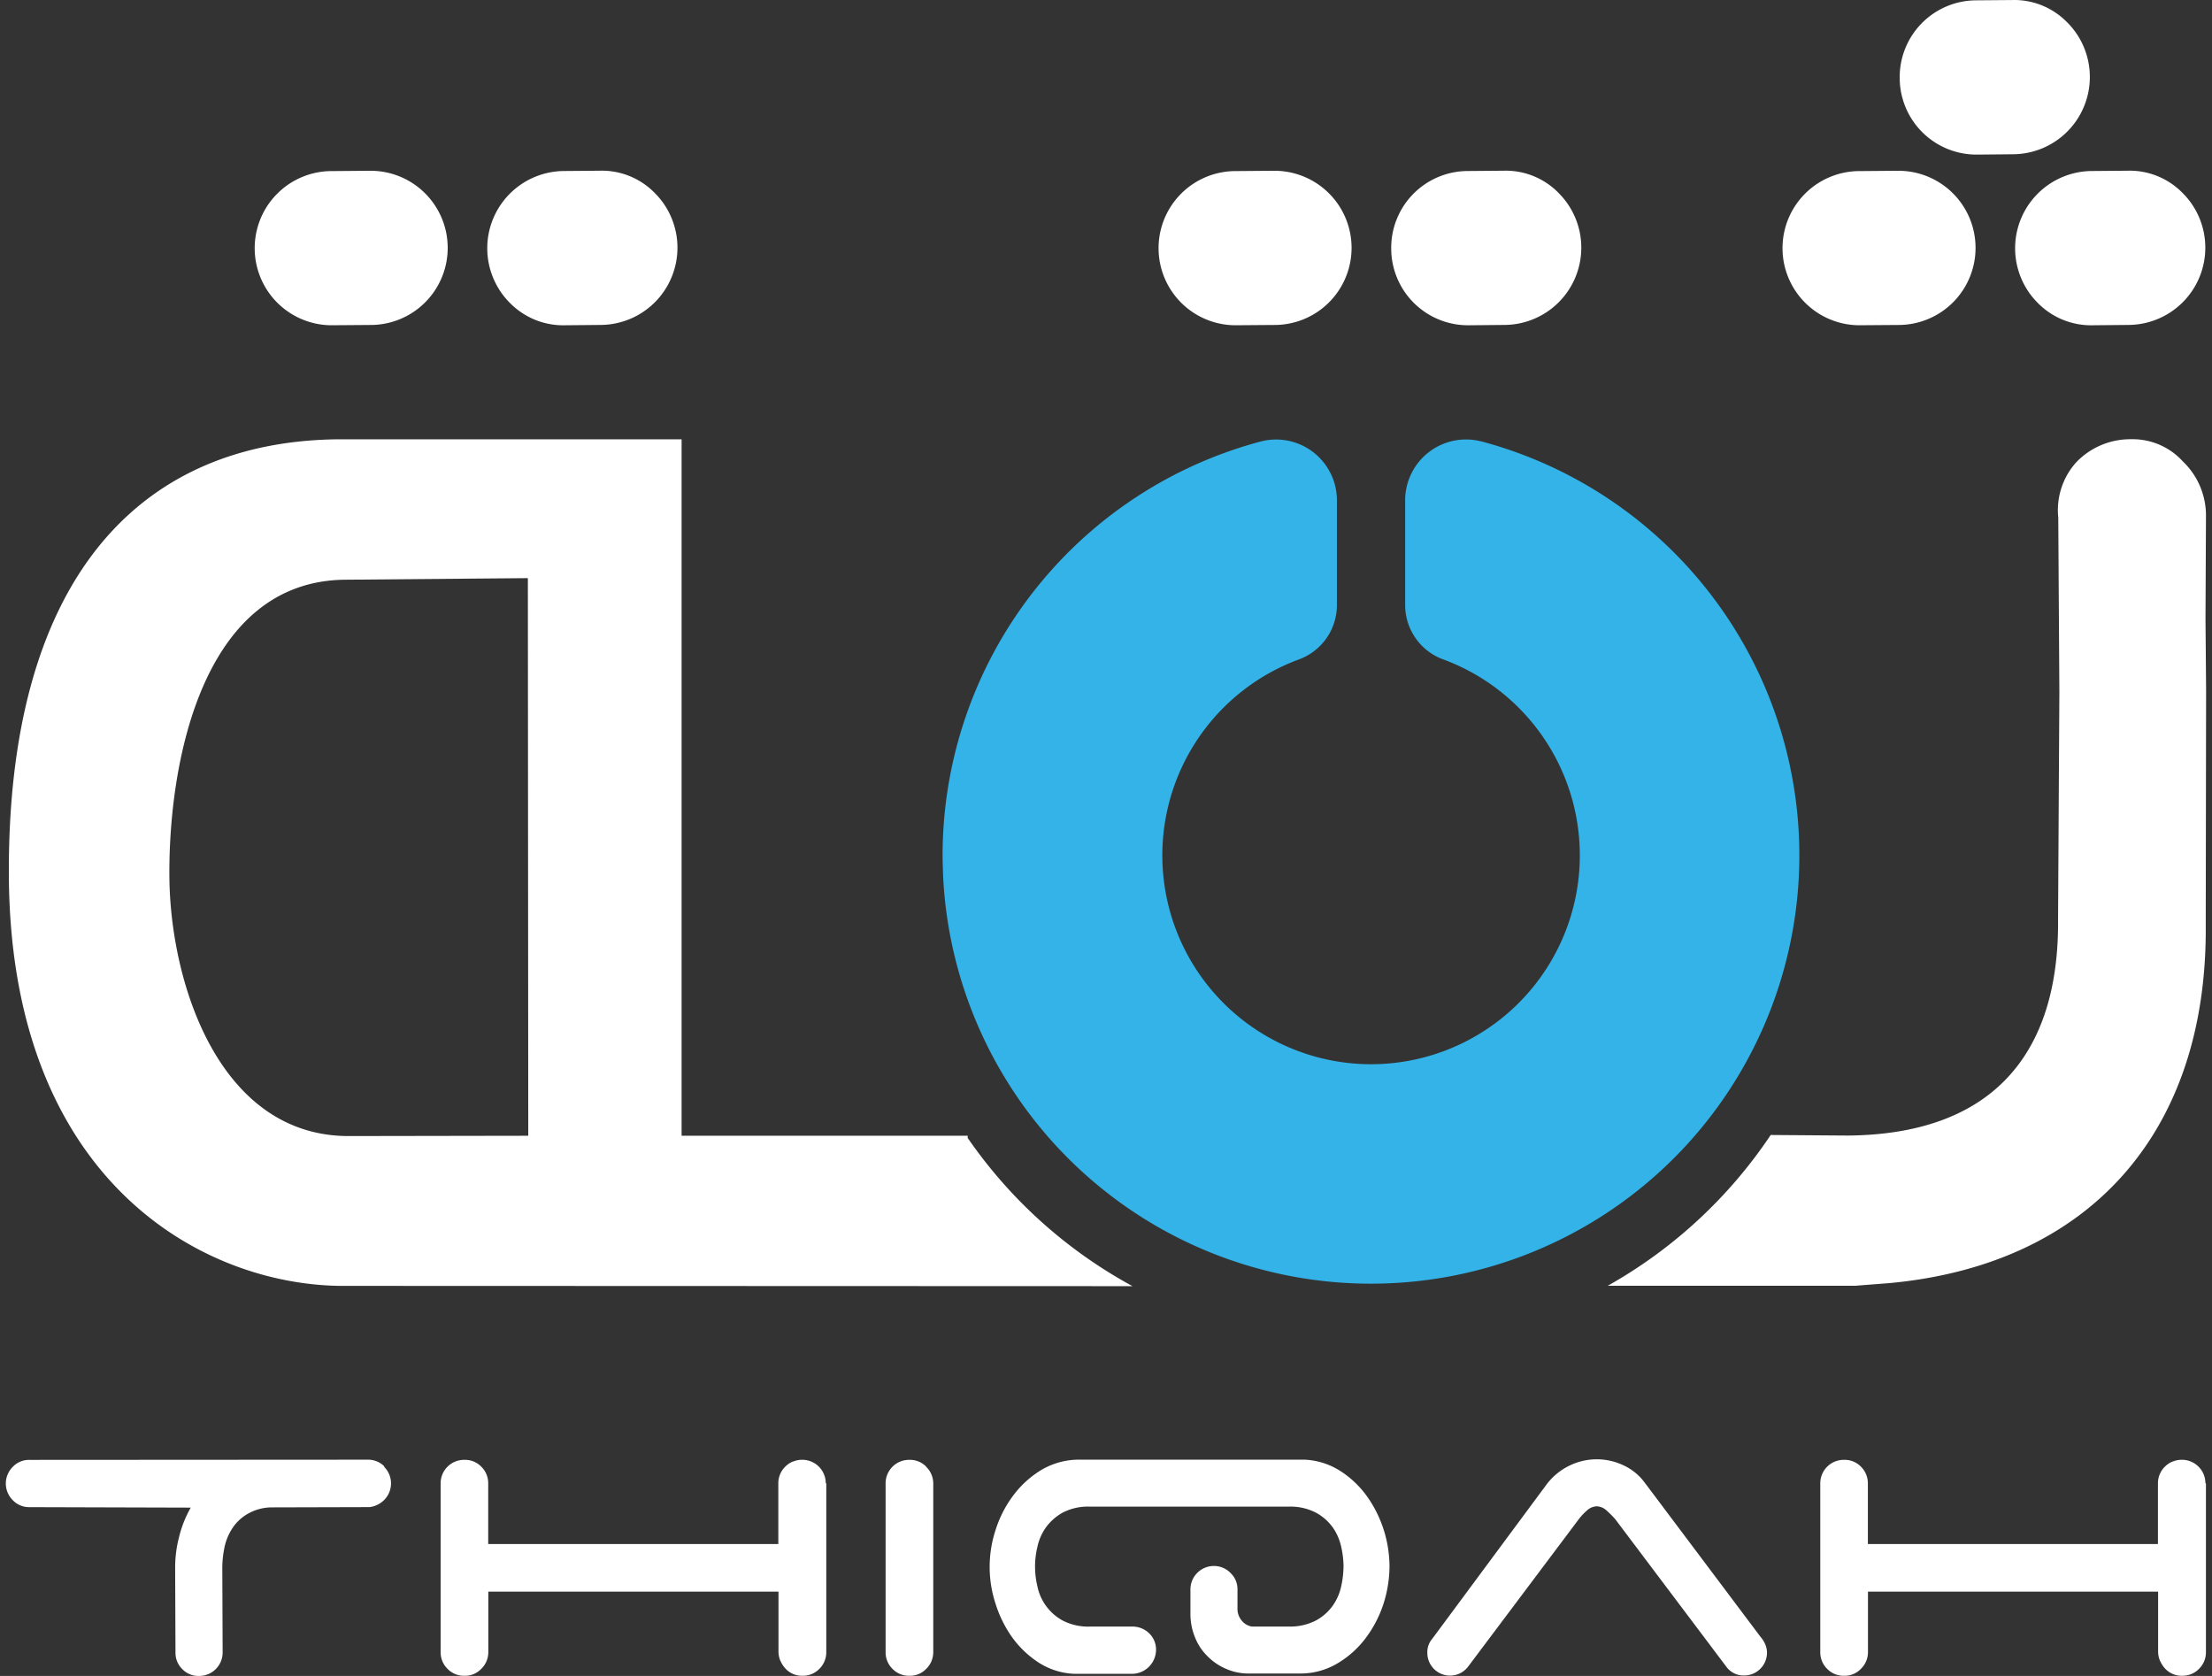<svg xmlns:dc="http://purl.org/dc/elements/1.1/" xmlns:cc="http://creativecommons.org/ns#" xmlns:rdf="http://www.w3.org/1999/02/22-rdf-syntax-ns#" xmlns:svg="http://www.w3.org/2000/svg" xmlns="http://www.w3.org/2000/svg" width="66" height="50" viewBox="0 0 66 50" version="1.1">
    <rect x="0" y="0" width="66" height="50" fill="#333333" stroke="none"/>
    <g>
    <g>
        <path style="fill:#fff;stroke-width:1" d="m 11.468,43.748 a 0.684,0.684 0 0 0 -0.5,-0.2 l -10.084,0.006 a 0.667,0.667 0 0 0 -0.5,0.205 0.7,0.7 0 0 0 0,1 0.671,0.671 0 0 0 0.5,0.205 l 4.808,0.014 a 3.321,3.321 0 0 0 -0.348,0.874 3.599,3.599 0 0 0 -0.118,0.916 l 0.01,2.532 a 0.673,0.673 0 0 0 0.207,0.5 0.664,0.664 0 0 0 0.5,0.2 0.7,0.7 0 0 0 0.7,-0.706 l -0.01,-2.531 a 3.007,3.007 0 0 1 0.056,-0.555 1.665,1.665 0 0 1 0.219,-0.574 1.343,1.343 0 0 1 0.446,-0.448 1.457,1.457 0 0 1 0.724,-0.215 l 2.945,-0.008 a 0.743,0.743 0 0 0 0.455,-0.229 0.7,0.7 0 0 0 -0.019,-0.976"></path>
        <path style="fill:#fff;stroke-width:1" d="m 41.287,45.644 a 3.599,3.599 0 0 0 -0.507,-1.013 2.909,2.909 0 0 0 -0.8,-0.753 2.155,2.155 0 0 0 -1.071,-0.331 h -6.682 a 2.215,2.215 0 0 0 -1.132,0.293 2.928,2.928 0 0 0 -0.847,0.756 3.418,3.418 0 0 0 -0.535,1.026 3.523,3.523 0 0 0 -0.01,2.219 3.582,3.582 0 0 0 0.5,1.011 2.975,2.975 0 0 0 0.8,0.757 2.119,2.119 0 0 0 1.073,0.328 H 33.787 A 0.722,0.722 0 0 0 34.493,49.22 0.671,0.671 0 0 0 34.287,48.727 0.71,0.71 0 0 0 33.787,48.527 h -1.262 a 1.65,1.65 0 0 1 -0.826,-0.185 1.506,1.506 0 0 1 -0.748,-1.026 2.499,2.499 0 0 1 0,-1.158 1.588,1.588 0 0 1 0.248,-0.578 1.561,1.561 0 0 1 0.5,-0.448 1.637,1.637 0 0 1 0.829,-0.183 h 5.921 a 1.643,1.643 0 0 1 0.823,0.184 1.5,1.5 0 0 1 0.5,0.444 1.623,1.623 0 0 1 0.248,0.58 2.699,2.699 0 0 1 0.067,0.58 2.899,2.899 0 0 1 -0.067,0.578 1.577,1.577 0 0 1 -0.248,0.579 1.484,1.484 0 0 1 -0.5,0.447 1.679,1.679 0 0 1 -0.825,0.185 H 37.348 A 0.5,0.5 0 0 1 37.048,48.347 0.544,0.544 0 0 1 36.923,47.984 v -0.56 a 0.666,0.666 0 0 0 -0.211,-0.5 0.688,0.688 0 0 0 -0.493,-0.205 0.7,0.7 0 0 0 -0.7,0.7 v 0.718 a 1.847,1.847 0 0 0 0.132,0.7 1.615,1.615 0 0 0 0.374,0.571 1.725,1.725 0 0 0 0.557,0.38 1.651,1.651 0 0 0 0.7,0.139 h 1.479 a 2.155,2.155 0 0 0 1.13,-0.293 2.892,2.892 0 0 0 0.85,-0.754 3.499,3.499 0 0 0 0.536,-1.025 3.729,3.729 0 0 0 0.182,-1.122 3.672,3.672 0 0 0 -0.175,-1.1"></path>
        <path style="fill:#fff;stroke-width:1" d="m 52.666,49.047 a 0.893,0.893 0 0 0 -0.142,-0.22 l -3.454,-4.599 a 1.626,1.626 0 0 0 -0.624,-0.509 1.857,1.857 0 0 0 -1.655,0.025 1.881,1.881 0 0 0 -0.638,0.533 l -3.425,4.623 a 0.6,0.6 0 0 0 -0.14,0.412 0.677,0.677 0 0 0 1.208,0.421 l 3.31,-4.409 a 1.67,1.67 0 0 1 0.233,-0.25 0.457,0.457 0 0 1 0.3,-0.135 0.451,0.451 0 0 1 0.305,0.133 3.141,3.141 0 0 1 0.248,0.248 l 3.313,4.399 a 0.634,0.634 0 0 0 0.539,0.267 0.68,0.68 0 0 0 0.678,-0.682 0.627,0.627 0 0 0 -0.059,-0.261"></path>
        <path style="fill:#fff;stroke-width:1" d="m 65.803,44.251 a 0.7,0.7 0 0 0 -0.7,-0.7 0.693,0.693 0 0 0 -0.276,0.054 h -0.01 a 0.663,0.663 0 0 0 -0.107,0.057 0.754,0.754 0 0 0 -0.113,0.092 0.693,0.693 0 0 0 -0.21,0.5 v 1.281 0.53 h -8.655 V 44.253 a 0.7,0.7 0 0 0 -0.21,-0.5 0.676,0.676 0 0 0 -0.5,-0.2 0.7,0.7 0 0 0 -0.71,0.7 v 5.035 a 0.69,0.69 0 0 0 0.205,0.5 0.679,0.679 0 0 0 0.5,0.207 0.667,0.667 0 0 0 0.5,-0.2 0.694,0.694 0 0 0 0.218,-0.5 v -1.811 h 8.657 v 1.784 a 0.711,0.711 0 0 0 0.062,0.292 c 0.01,0.013 0.014,0.025 0.02,0.037 a 0.652,0.652 0 0 0 0.04,0.07 0.81,0.81 0 0 0 0.1,0.127 0.667,0.667 0 0 0 0.5,0.2 0.68,0.68 0 0 0 0.5,-0.207 0.69,0.69 0 0 0 0.205,-0.5 v -5.035 z"></path>
        <path style="fill:#fff;stroke-width:1" d="m 27.633,43.753 a 0.677,0.677 0 0 0 -0.5,-0.2 0.7,0.7 0 0 0 -0.709,0.7 v 5.035 a 0.69,0.69 0 0 0 0.205,0.5 0.68,0.68 0 0 0 0.5,0.207 0.667,0.667 0 0 0 0.5,-0.2 0.694,0.694 0 0 0 0.217,-0.5 v -5.033 a 0.694,0.694 0 0 0 -0.21,-0.5"></path>
        <path style="fill:#fff;stroke-width:1" d="m 24.638,44.251 a 0.7,0.7 0 0 0 -0.7,-0.7 0.692,0.692 0 0 0 -0.276,0.054 h -0.01 a 0.663,0.663 0 0 0 -0.107,0.057 0.767,0.767 0 0 0 -0.113,0.092 0.693,0.693 0 0 0 -0.209,0.5 v 1.281 0.53 h -8.656 V 44.253 a 0.693,0.693 0 0 0 -0.21,-0.5 0.676,0.676 0 0 0 -0.5,-0.2 0.7,0.7 0 0 0 -0.71,0.7 v 5.035 a 0.691,0.691 0 0 0 0.206,0.5 0.68,0.68 0 0 0 0.5,0.207 0.668,0.668 0 0 0 0.5,-0.2 0.692,0.692 0 0 0 0.217,-0.5 v -1.811 h 8.658 v 1.784 a 0.7,0.7 0 0 0 0.062,0.292 c 0.01,0.013 0.013,0.025 0.02,0.037 a 0.7,0.7 0 0 0 0.039,0.07 0.826,0.826 0 0 0 0.1,0.127 0.668,0.668 0 0 0 0.5,0.2 0.681,0.681 0 0 0 0.5,-0.207 0.692,0.692 0 0 0 0.205,-0.5 v -5.035 z"></path>
    </g>
    <g>
        <path style="fill:#fff;stroke-width:1" d="m 56.582,5.095 -1.073,0.009 a 2.3,2.3 0 1 0 0.04,4.599 l 1.071,-0.008 A 2.3,2.3 0 1 0 56.582,5.096"></path>
        <path style="fill:#fff;stroke-width:1" d="M 65.114,5.749 A 2.204,2.204 0 0 0 63.481,5.093 l -1.072,0.009 a 2.305,2.305 0 0 0 -1.6,3.943 2.229,2.229 0 0 0 1.64,0.659 l 1.071,-0.01 a 2.305,2.305 0 0 0 1.594,-3.946"></path>
        <path style="fill:#fff;stroke-width:1" d="m 65.82,15.397 a 2.226,2.226 0 0 0 -0.69,-1.631 2.022,2.022 0 0 0 -1.551,-0.662 2.232,2.232 0 0 0 -1.631,0.689 2.131,2.131 0 0 0 -0.535,1.644 l 0.033,5.209 v 0 l -0.039,6.781 c 0.037,4.033 -1.973,6.416 -6.275,6.451 l -2.299,-0.017 a 14.247,14.247 0 0 1 -4.863,4.499 h 7.375 l 1.042,-0.081 c 5.964,-0.556 9.479,-4.51 9.426,-10.675 l 0.011,-6.998 -0.018,-2.139 z"></path>
        <path style="fill:#fff;stroke-width:1" d="M 61.669,0.657 A 2.204,2.204 0 0 0 60.035,9.2328752e-4 L 58.964,0.01 a 2.29,2.29 0 0 0 -2.282,2.321 2.291,2.291 0 0 0 2.322,2.281 l 1.071,-0.01 a 2.305,2.305 0 0 0 1.594,-3.946"></path>
    </g>
    <g>
        <path style="fill:#33b3e7;stroke-width:1" d="m 44.194,13.169 a 1.815,1.815 0 0 0 -2.268,1.762 v 3.128 a 1.727,1.727 0 0 0 1.142,1.616 6.231,6.231 0 0 1 -2.159,12.075 h -0.052 a 6.231,6.231 0 0 1 -2.109,-12.074 1.728,1.728 0 0 0 1.142,-1.616 v -3.128 a 1.815,1.815 0 0 0 -2.268,-1.762 12.782,12.782 0 0 0 -9.498,12.35 c 0,0.2 0.01,0.4 0.015,0.6 a 12.779,12.779 0 0 0 12.715,12.177 h 0.052 a 12.78,12.78 0 0 0 3.285,-25.131"></path>
        <path style="fill:#fff;stroke-width:1" d="m 37.965,5.095 -1.073,0.009 a 2.3,2.3 0 1 0 0.04,4.599 l 1.071,-0.008 A 2.3,2.3 0 1 0 37.964,5.096"></path>
        <path style="fill:#fff;stroke-width:1" d="M 46.497,5.749 A 2.204,2.204 0 0 0 44.864,5.093 l -1.072,0.009 a 2.291,2.291 0 0 0 -2.282,2.321 2.292,2.292 0 0 0 2.322,2.281 l 1.071,-0.01 A 2.305,2.305 0 0 0 46.496,5.749"></path>
    </g>
    <g>
        <path style="fill:#fff;stroke-width:1" d="M 10.444,33.893 C 6.572,33.926 5.081,29.385 5.054,26.159 5.026,22.826 5.999,17.334 10.301,17.295 l 5.449,-0.047 0.012,16.636 z M 28.873,33.947 V 33.884 H 20.337 V 13.106 H 10.106 C 4.028,13.158 0.193,17.435 0.265,26.203 0.346,35.344 6.178,38.4 10.323,38.363 l 23.468,0.008 A 14.218,14.218 0 0 1 28.873,33.949"></path>
        <path style="fill:#fff;stroke-width:1" d="m 10.996,5.095 -1.073,0.009 a 2.3,2.3 0 1 0 0.04,4.599 l 1.071,-0.008 A 2.3,2.3 0 1 0 10.995,5.096"></path>
        <path style="fill:#fff;stroke-width:1" d="M 19.528,5.749 A 2.205,2.205 0 0 0 17.894,5.093 l -1.072,0.009 a 2.305,2.305 0 0 0 -1.6,3.943 2.229,2.229 0 0 0 1.64,0.659 l 1.071,-0.01 a 2.305,2.305 0 0 0 1.594,-3.946"></path>
    </g>
    </g>
</svg>
